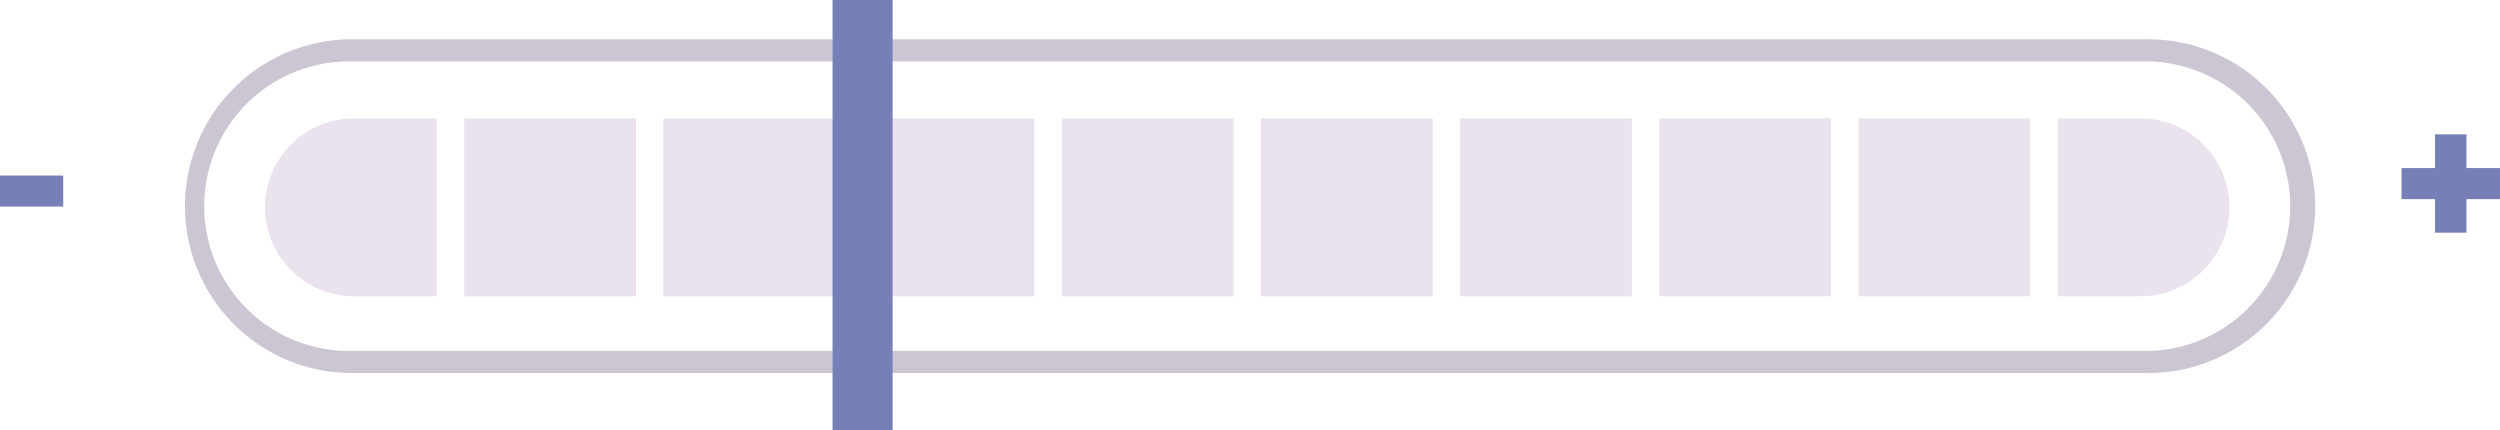 <svg id="Grupo_1117" data-name="Grupo 1117" xmlns="http://www.w3.org/2000/svg" xmlns:xlink="http://www.w3.org/1999/xlink" width="259.173" height="44.608" viewBox="0 0 259.173 44.608">
  <defs>
    <clipPath id="clip-path">
      <rect id="Retângulo_545" data-name="Retângulo 545" width="259.173" height="44.608" fill="none"/>
    </clipPath>
    <clipPath id="clip-path-3">
      <rect id="Retângulo_541" data-name="Retângulo 541" width="203.644" height="18.441" fill="none"/>
    </clipPath>
  </defs>
  <g id="Grupo_1116" data-name="Grupo 1116" clip-path="url(#clip-path)">
    <g id="Grupo_1115" data-name="Grupo 1115">
      <g id="Grupo_1114" data-name="Grupo 1114" clip-path="url(#clip-path)">
        <path id="Caminho_983" data-name="Caminho 983" d="M302.553,55.966H116.316a17.3,17.3,0,0,1,0-34.595H302.553a17.3,17.3,0,1,1,0,34.595M116.316,23.66a15.009,15.009,0,0,0,0,30.018H302.553a15.009,15.009,0,1,0,0-30.018Z" transform="translate(-80.135 -17.295)" fill="#ccc6d2"/>
        <g id="Grupo_1113" data-name="Grupo 1113" transform="translate(27.478 12.271)" opacity="0.2">
          <g id="Grupo_1112" data-name="Grupo 1112">
            <g id="Grupo_1111" data-name="Grupo 1111" clip-path="url(#clip-path-3)">
              <rect id="Retângulo_533" data-name="Retângulo 533" width="17.807" height="18.441" transform="translate(82.594)" fill="#9873ac"/>
              <rect id="Retângulo_534" data-name="Retângulo 534" width="17.807" height="18.441" transform="translate(61.945)" fill="#9873ac"/>
              <rect id="Retângulo_535" data-name="Retângulo 535" width="17.807" height="18.441" transform="translate(41.297)" fill="#9873ac"/>
              <rect id="Retângulo_536" data-name="Retângulo 536" width="17.807" height="18.441" transform="translate(20.649 0)" fill="#9873ac"/>
              <rect id="Retângulo_537" data-name="Retângulo 537" width="17.807" height="18.441" transform="translate(103.242)" fill="#9873ac"/>
              <path id="Caminho_984" data-name="Caminho 984" d="M1127.111,64.343h-8.587V82.784h8.587a9.22,9.22,0,0,0,0-18.441" transform="translate(-932.688 -64.343)" fill="#9873ac"/>
              <path id="Caminho_985" data-name="Caminho 985" d="M153.3,82.783h8.587V64.342H153.3a9.22,9.22,0,1,0,0,18.441" transform="translate(-144.081 -64.342)" fill="#9873ac"/>
              <rect id="Retângulo_538" data-name="Retângulo 538" width="17.807" height="18.441" transform="translate(123.891)" fill="#9873ac"/>
              <rect id="Retângulo_539" data-name="Retângulo 539" width="17.807" height="18.441" transform="translate(165.188)" fill="#9873ac"/>
              <rect id="Retângulo_540" data-name="Retângulo 540" width="17.807" height="18.441" transform="translate(144.539)" fill="#9873ac"/>
            </g>
          </g>
        </g>
        <rect id="Retângulo_542" data-name="Retângulo 542" width="6.554" height="3.217" transform="translate(0 18.199)" fill="#7680b7"/>
        <path id="Caminho_986" data-name="Caminho 986" d="M1315.67,76.535v3.217h-3.476v3.476h-3.257V79.752h-3.475V76.535h3.475v-3.5h3.257v3.5Z" transform="translate(-1056.497 -59.11)" fill="#7680b7"/>
        <rect id="Retângulo_543" data-name="Retângulo 543" width="6.225" height="44.608" transform="translate(86.31)" fill="#7680b7"/>
      </g>
    </g>
  </g>
</svg>
